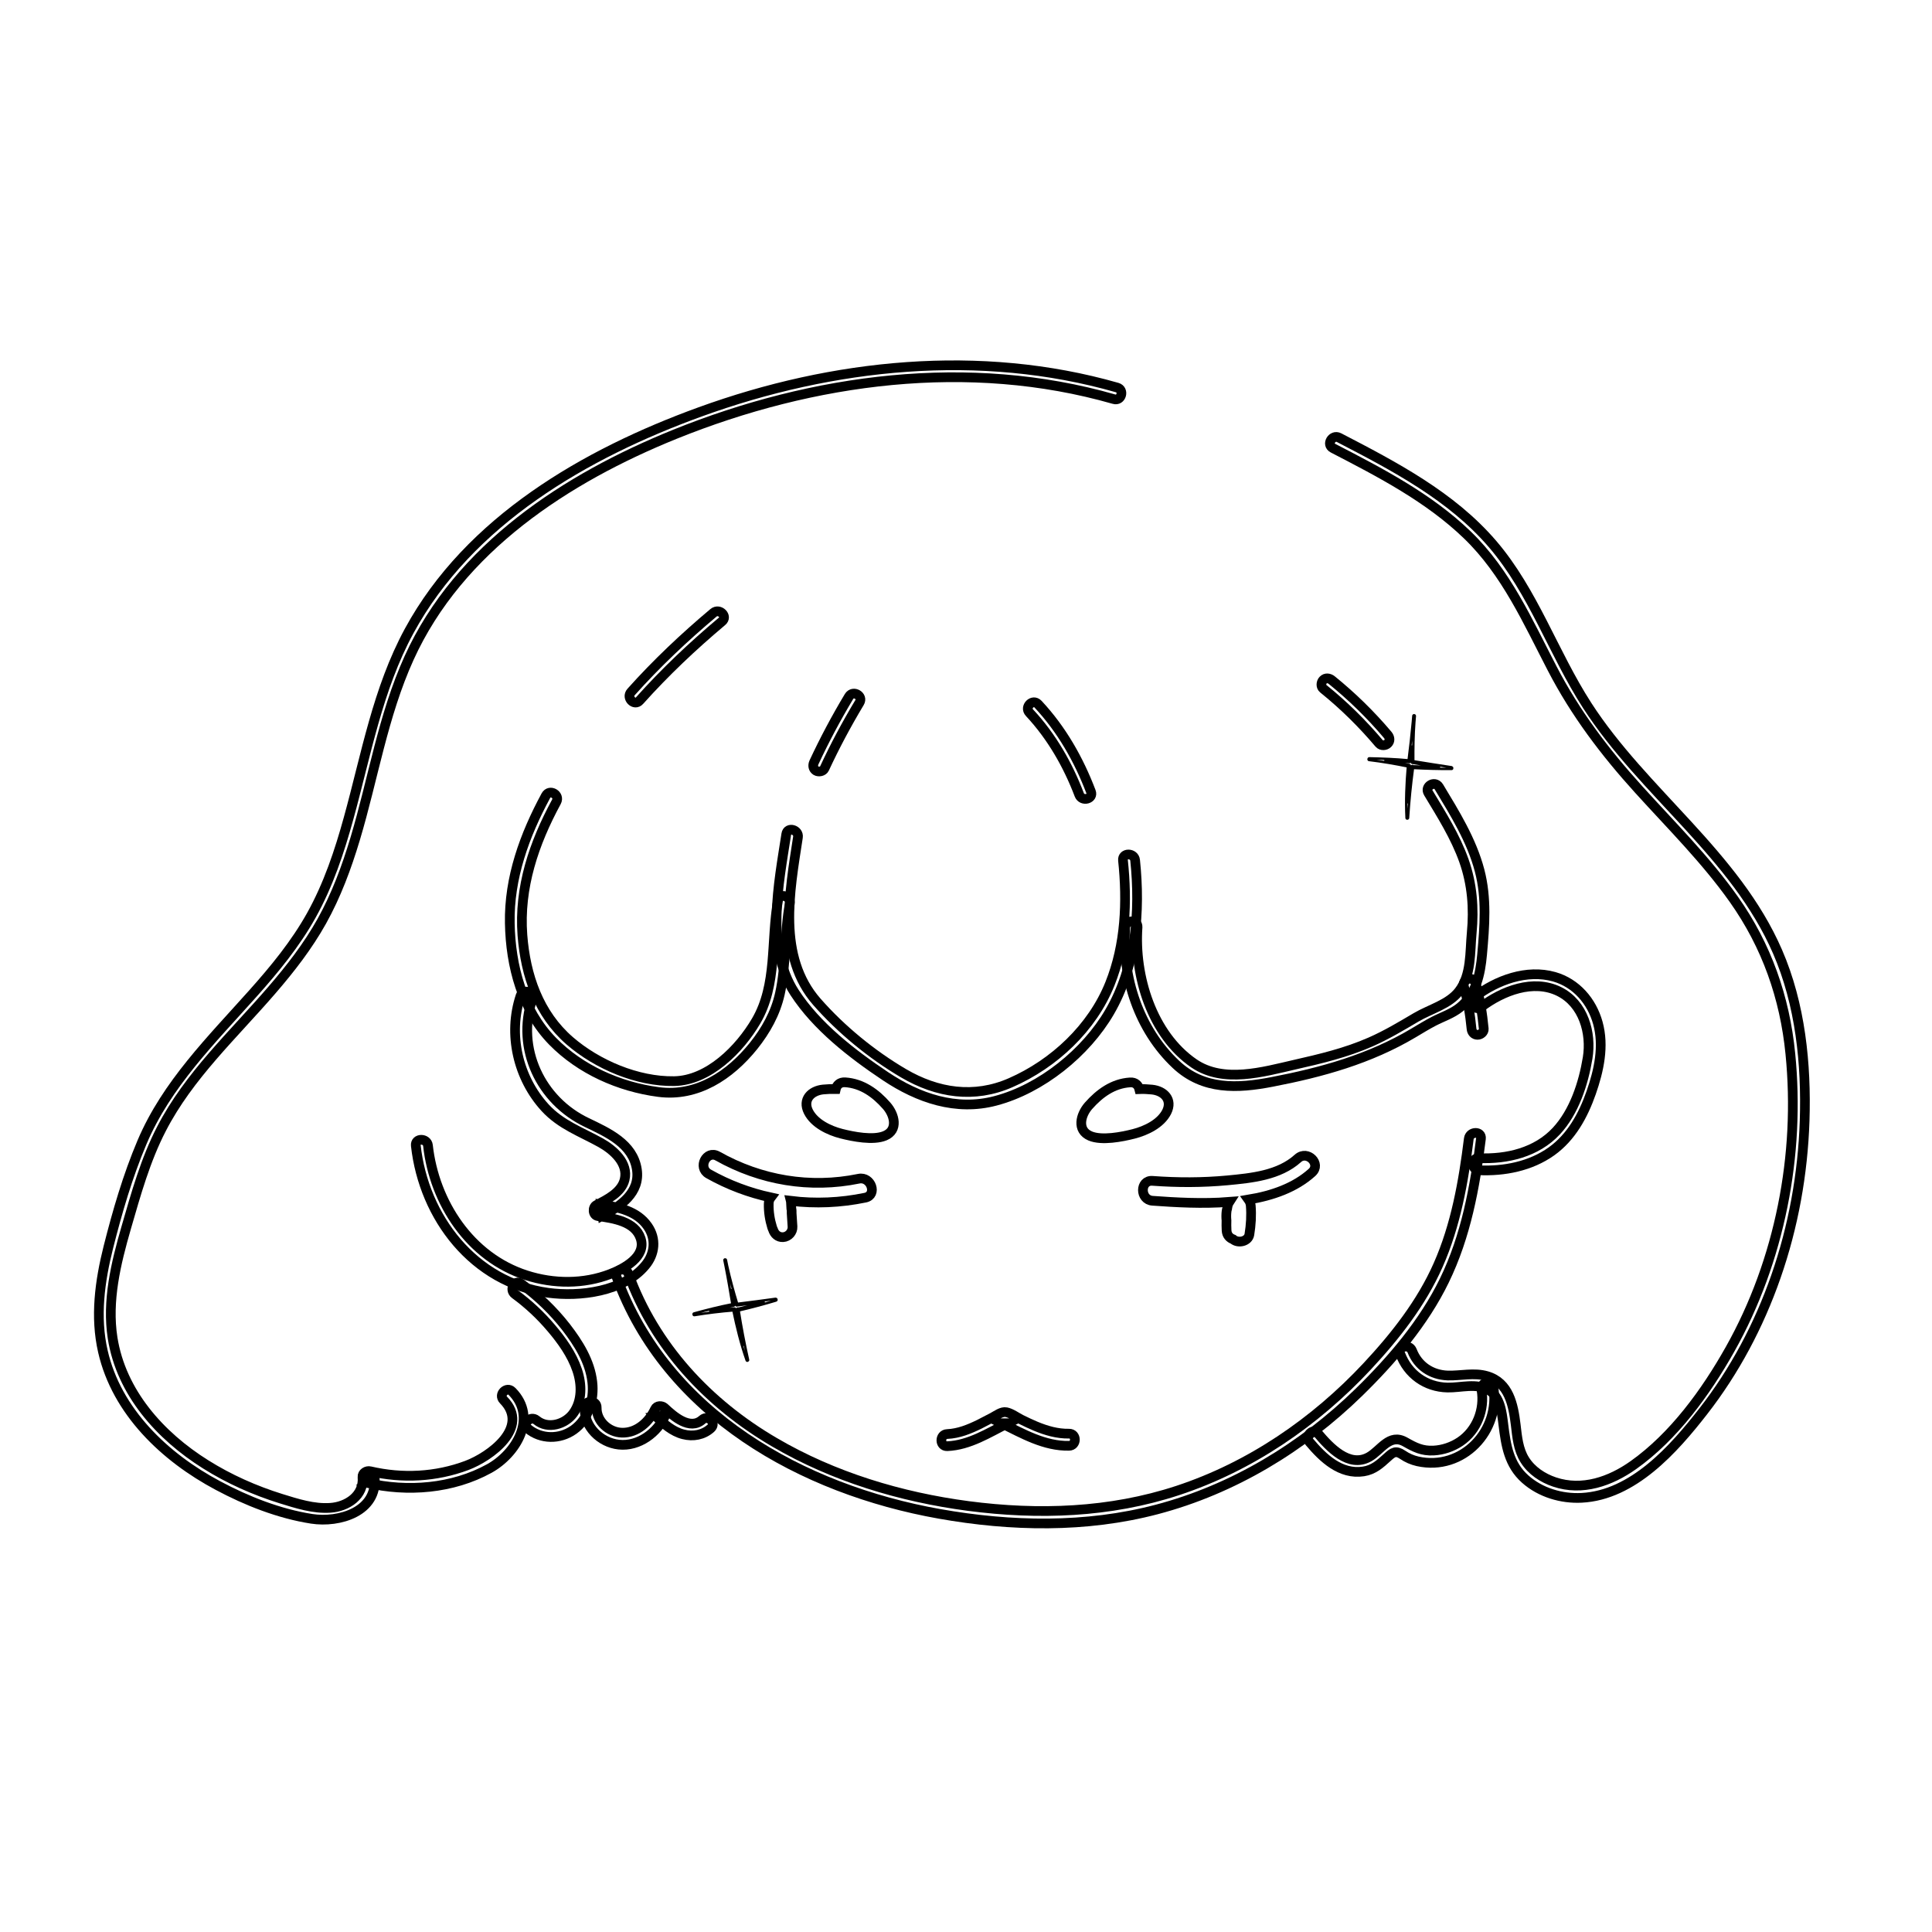 <?xml version="1.0" encoding="utf-8"?>
<!-- Generator: Adobe Illustrator 23.0.6, SVG Export Plug-In . SVG Version: 6.00 Build 0)  -->
<svg version="1.1" id="Capa_1" xmlns="http://www.w3.org/2000/svg" xmlns:xlink="http://www.w3.org/1999/xlink" x="0px" y="0px"
	 viewBox="0 0 199 199" style="enable-background:new 0 0 199 199;" xml:space="preserve">
<style type="text/css">
	.st0{fill:none;stroke:#000000;stroke-miterlimit:10;}
	.st1{fill:none;stroke:#000000;stroke-width:0.25;stroke-miterlimit:10;}
</style>
<g>
	<path class="st0" d="M84.92,79.16c1.08-2.33,2.29-4.59,3.61-6.79c0.42-0.69-0.66-1.32-1.08-0.63c-1.32,2.2-2.53,4.47-3.61,6.79
		c-0.14,0.31-0.09,0.67,0.22,0.86C84.34,79.54,84.78,79.46,84.92,79.16L84.92,79.16z"/>
</g>
<g>
	<path class="st0" d="M56.23,81.95c-2.2,4.07-3.81,8.47-3.72,13.15c0.08,4.39,1.28,8.95,4.41,12.15c2.87,2.93,6.87,4.7,10.91,5.23
		c3.98,0.52,7.35-1.72,9.78-4.74c1.28-1.6,2.27-3.37,2.72-5.38c0.68-3.06,0.45-6.22,1.02-9.29c0.15-0.79-1.06-1.12-1.21-0.33
		c-0.76,4.14-0.05,8.67-2.26,12.43c-1.68,2.87-4.89,6.14-8.45,6.19c-3.78,0.06-7.92-1.71-10.74-4.15
		c-3.21-2.78-4.56-6.73-4.88-10.89c-0.37-4.9,1.19-9.47,3.5-13.73C57.7,81.87,56.62,81.24,56.23,81.95L56.23,81.95z"/>
</g>
<g>
	<path class="st0" d="M73.49,63.12c-3.01,2.53-5.87,5.23-8.49,8.16c-0.53,0.6,0.35,1.49,0.88,0.88c2.62-2.93,5.48-5.63,8.49-8.16
		C74.99,63.49,74.1,62.61,73.49,63.12L73.49,63.12z"/>
</g>
<g>
	<path class="st0" d="M112.37,81.54c-1.26-3.31-3.02-6.41-5.45-9.01c-0.55-0.59-1.43,0.3-0.88,0.88c2.27,2.43,3.95,5.36,5.13,8.46
		C111.45,82.61,112.66,82.29,112.37,81.54L112.37,81.54z"/>
</g>
<g>
	<path class="st0" d="M80.99,85.91c-0.78,5.1-2.16,11.67,0.85,16.32c2.26,3.49,5.93,6.33,9.36,8.62c3.38,2.26,7.28,3.61,11.33,2.54
		c4.72-1.24,9.32-4.96,11.76-9.15c2.73-4.69,3.18-10.33,2.63-15.63c-0.08-0.79-1.33-0.8-1.25,0c0.45,4.26,0.27,8.69-1.34,12.71
		c-1.82,4.55-5.77,8.25-10.23,10.2c-3.76,1.65-7.55,1.07-11.03-0.97c-3.27-1.92-6.43-4.51-8.93-7.36
		c-4.09-4.67-2.81-11.32-1.95-16.95C82.31,85.46,81.11,85.12,80.99,85.91L80.99,85.91z"/>
</g>
<g>
	<path class="st0" d="M142.94,75.7c-1.74-2.06-3.67-3.95-5.77-5.65c-0.26-0.21-0.63-0.26-0.88,0c-0.22,0.22-0.26,0.67,0,0.88
		c2.1,1.69,4.03,3.59,5.77,5.65c0.22,0.26,0.66,0.22,0.88,0C143.2,76.33,143.16,75.96,142.94,75.7L142.94,75.7z"/>
</g>
<g>
	<path class="st0" d="M115.9,95.51c-0.36,5.16,1.41,10.54,5.23,14.13c2.82,2.65,6.32,2.49,9.89,1.8c5.14-0.99,10.05-2.35,14.57-5.04
		c0.69-0.41,1.37-0.83,2.08-1.2c0.91-0.47,1.89-0.78,2.7-1.43c1.67-1.35,2.11-3.42,2.29-5.46c0.26-2.91,0.49-5.79-0.26-8.65
		c-0.82-3.11-2.55-5.89-4.19-8.61c-0.42-0.69-1.5-0.06-1.08,0.63c1.35,2.24,2.78,4.5,3.66,6.98c0.85,2.41,1.04,4.89,0.8,7.42
		c-0.19,2-0.02,4.35-1.31,6.02c-1.04,1.35-2.98,1.84-4.42,2.69c-1.54,0.91-3.06,1.82-4.7,2.54c-2.5,1.1-5.14,1.73-7.79,2.33
		c-3.28,0.75-7.34,1.95-10.38-0.12c-4.35-2.98-6.18-9.01-5.82-14.04C117.21,94.7,115.96,94.71,115.9,95.51L115.9,95.51z"/>
</g>
<g>
	<path class="st0" d="M42.83,118c0.82,7.4,5.96,14.12,13.62,15.16c3.25,0.44,7.77-0.11,10.01-2.81c1-1.19,1.16-2.75,0.25-4.05
		c-1.1-1.58-3.01-1.96-4.79-2.23c0.05,0.38,0.1,0.76,0.15,1.14c1.84-0.96,3.89-2.37,3.53-4.75c-0.4-2.66-3.02-3.81-5.16-4.84
		c-4.75-2.26-7.31-7.63-5.61-12.72c0.26-0.76-0.95-1.09-1.21-0.33c-1.32,3.96-0.28,8.46,2.53,11.53c1.62,1.76,3.7,2.48,5.73,3.61
		c1.3,0.73,2.86,2.1,2.46,3.78c-0.32,1.33-1.79,2.06-2.9,2.63c-0.44,0.23-0.39,1.06,0.15,1.14c1.57,0.23,3.82,0.53,4.4,2.31
		c0.61,1.87-1.72,3.11-3.12,3.65c-2.76,1.07-5.85,1.04-8.65,0.14c-5.8-1.86-9.49-7.49-10.14-13.38
		C43.99,117.21,42.74,117.2,42.83,118L42.83,118z"/>
</g>
<g>
	<path class="st0" d="M115.07,39.92c-14.12-4.04-29.29-2.46-42.97,2.51c-11.78,4.28-23.78,11.2-29.95,22.55
		c-3.26,6-4.44,12.78-6.24,19.29c-0.95,3.45-2.09,6.87-3.84,10.01c-1.64,2.94-3.78,5.54-6.01,8.04c-4.26,4.78-8.89,9.34-11.43,15.33
		c-1.47,3.46-2.55,7.18-3.47,10.82c-0.88,3.5-1.38,7.17-0.56,10.73c1.42,6.21,6.39,10.91,11.84,13.81c2.97,1.59,6.32,2.91,9.66,3.43
		c2.83,0.44,6.8-0.73,6.49-4.3c-0.26,0.2-0.53,0.4-0.79,0.6c4.17,0.97,8.81,0.61,12.6-1.48c2.75-1.52,5.01-5.22,2.35-7.93
		c-0.56-0.58-1.45,0.31-0.88,0.88c2.76,2.82-1.39,5.83-3.78,6.73c-3.19,1.2-6.65,1.37-9.96,0.6c-0.36-0.09-0.83,0.18-0.79,0.6
		c0.17,1.91-1.59,3.06-3.32,3.17c-1.7,0.12-3.45-0.44-5.06-0.94c-2.73-0.85-5.36-2.02-7.78-3.54c-4.69-2.94-8.69-7.39-9.58-13.01
		c-0.6-3.83,0.34-7.7,1.4-11.37c1-3.45,1.98-6.99,3.64-10.19c2.81-5.45,7.38-9.66,11.34-14.25c1.92-2.22,3.73-4.55,5.16-7.11
		c1.49-2.67,2.56-5.56,3.44-8.49c1.86-6.2,2.87-12.71,5.56-18.64c5.14-11.33,16.21-18.52,27.38-23.04
		c14.24-5.75,30.27-7.9,45.21-3.62C115.51,41.35,115.84,40.14,115.07,39.92L115.07,39.92z"/>
</g>
<g>
	<path class="st0" d="M152.83,105.97c-0.15-1.59-0.41-3.17-0.84-4.7c-0.09-0.33-0.44-0.53-0.77-0.44c-0.33,0.09-0.53,0.44-0.44,0.77
		c0.4,1.43,0.65,2.89,0.79,4.37c0.03,0.34,0.26,0.62,0.62,0.62C152.52,106.59,152.86,106.3,152.83,105.97L152.83,105.97z"/>
</g>
<g>
	<path class="st0" d="M63.51,131.53c5.11,14.1,19.13,21.89,33.25,24.4c7.38,1.31,15.09,1.47,22.38-0.45
		c7.89-2.08,15.02-6.4,20.84-12.08c3.42-3.34,6.69-7.18,8.79-11.5c2.23-4.58,3.15-9.59,3.77-14.61c0.1-0.8-1.15-0.79-1.25,0
		c-0.55,4.44-1.34,8.91-3.16,13.02c-1.73,3.91-4.41,7.32-7.31,10.43c-5.37,5.75-12.03,10.32-19.53,12.79
		c-6.96,2.29-14.33,2.54-21.56,1.59c-6.96-0.92-13.87-3-19.95-6.56c-6.82-3.98-12.35-9.89-15.06-17.38
		C64.44,130.45,63.23,130.77,63.51,131.53L63.51,131.53z"/>
</g>
<g>
	<path class="st0" d="M152.55,103.73c2.19-1.66,5.39-2.92,8.05-1.6c2.49,1.24,3.35,4.26,2.93,6.84c-0.43,2.62-1.38,5.55-3.22,7.53
		c-2.04,2.2-5.09,2.92-7.99,2.79c-0.8-0.04-0.8,1.21,0,1.25c2.61,0.12,5.33-0.41,7.49-1.95c2.05-1.47,3.26-3.7,4.08-6.03
		c0.8-2.29,1.36-4.8,0.69-7.2c-0.62-2.23-2.22-4.1-4.49-4.75c-2.83-0.8-5.91,0.34-8.17,2.05
		C151.28,103.13,151.91,104.22,152.55,103.73L152.55,103.73z"/>
</g>
<g>
	<path class="st0" d="M144.23,139.45c0.79,2.1,2.62,3.42,4.86,3.47c1.37,0.03,3.01-0.5,4.26,0.26c1.19,0.72,1.34,2.31,1.5,3.56
		c0.26,2.12,0.56,4.11,2.25,5.61c1.56,1.39,3.74,2.04,5.81,1.93c5.3-0.27,9.5-5.02,12.52-8.9c3.25-4.17,5.75-8.89,7.49-13.88
		c1.8-5.15,2.78-10.59,2.96-16.04c0.19-5.88-0.43-12-2.79-17.44c-4.34-10-13.8-16.36-19.61-25.36c-3.49-5.41-5.52-11.69-9.75-16.63
		c-4.23-4.93-10.13-8.01-15.8-10.95c-0.71-0.37-1.35,0.71-0.63,1.08c4.87,2.52,9.86,5.1,13.84,8.94c4,3.86,6.22,8.91,8.74,13.76
		c2.39,4.61,5.43,8.62,8.91,12.46c3.35,3.7,6.92,7.24,9.81,11.33c3.36,4.76,5.24,10.09,5.81,15.89c0.52,5.22,0.25,10.53-0.79,15.68
		c-1.04,5.16-2.84,10.17-5.43,14.77c-2.48,4.41-5.78,8.96-9.95,11.92c-2.37,1.68-5.26,2.7-8.12,1.74c-1.22-0.41-2.37-1.17-3.06-2.27
		c-0.69-1.09-0.79-2.39-0.94-3.64c-0.25-2.04-0.69-4.34-2.96-5c-1.33-0.39-2.7-0.02-4.05-0.06c-1.66-0.06-3.06-0.98-3.66-2.55
		C145.15,138.37,143.94,138.69,144.23,139.45L144.23,139.45z"/>
</g>
<g>
	<path class="st0" d="M97.57,148.96c2.29-0.1,4.24-1.37,6.23-2.36c-0.21,0-0.42,0-0.63,0c2.18,1.08,4.43,2.37,6.94,2.32
		c0.8-0.01,0.81-1.26,0-1.25c-1.2,0.02-2.34-0.31-3.44-0.77c-0.51-0.21-1-0.45-1.49-0.69c-0.46-0.23-1.02-0.65-1.53-0.75
		c-0.47-0.1-1.02,0.33-1.42,0.54c-0.45,0.24-0.9,0.47-1.35,0.7c-1.04,0.51-2.14,0.96-3.32,1.01
		C96.77,147.74,96.76,148.99,97.57,148.96L97.57,148.96z"/>
</g>
<g>
	<path class="st0" d="M53.04,133.3c1.38,1.01,2.63,2.18,3.73,3.48c1.09,1.28,2.14,2.74,2.68,4.35c0.49,1.45,0.53,3.15-0.4,4.44
		c-0.83,1.15-2.62,1.68-3.79,0.71c-0.62-0.51-1.5,0.37-0.88,0.88c1.34,1.11,3.26,1.12,4.68,0.13c1.55-1.08,2.16-3.12,1.95-4.93
		c-0.24-2.13-1.42-4-2.7-5.66c-1.33-1.71-2.89-3.2-4.64-4.48C53.02,131.75,52.4,132.83,53.04,133.3L53.04,133.3z"/>
</g>
<g>
	<path class="st0" d="M60.21,144.99c-0.04,1.97,1.62,3.6,3.53,3.81c2.06,0.22,3.97-1.23,4.8-3.03c-0.33,0.04-0.65,0.08-0.98,0.13
		c0.82,0.76,1.71,1.56,2.82,1.84c1.01,0.26,2.06,0.07,2.84-0.63c0.6-0.54-0.28-1.42-0.88-0.88c-1.28,1.14-2.97-0.36-3.89-1.22
		c-0.27-0.25-0.8-0.26-0.98,0.13c-0.61,1.32-1.87,2.47-3.4,2.43c-1.37-0.03-2.64-1.18-2.61-2.58
		C61.48,144.18,60.23,144.18,60.21,144.99L60.21,144.99z"/>
</g>
<g>
	<path class="st0" d="M134.88,148.53c1.39,1.65,3.2,3.39,5.56,3.03c1.05-0.16,1.71-0.77,2.46-1.45c0.58-0.53,0.87-0.74,1.58-0.26
		c0.47,0.32,0.98,0.54,1.54,0.67c4.63,1.03,8.58-3.16,7.79-7.69c-0.14-0.79-1.34-0.46-1.21,0.33c0.35,2.02-0.48,4.17-2.2,5.33
		c-0.81,0.54-1.76,0.87-2.74,0.92c-1.18,0.06-1.92-0.32-2.91-0.88c-1.64-0.94-2.52,0.87-3.75,1.55c-2.06,1.14-4.06-1.02-5.25-2.43
		C135.24,147.03,134.36,147.92,134.88,148.53L134.88,148.53z"/>
</g>
<path class="st0" d="M133.68,119.32c-1.94,1.75-4.75,2.02-7.25,2.26c-2.57,0.24-5.15,0.24-7.72,0.05c-1.32-0.1-1.31,1.96,0,2.05
	c2.35,0.17,5.16,0.34,7.91,0.12c-0.11,0.17-0.18,0.37-0.2,0.58c0,0.03,0,0.05-0.01,0.08c-0.03,0.09-0.06,0.19-0.07,0.29
	c-0.04,0.33-0.04,0.64-0.01,0.96c-0.01,0.34-0.01,0.68,0.01,1.02c0.02,0.49,0.31,0.79,0.67,0.92c0.51,0.45,1.56,0.24,1.68-0.5
	c0.16-0.99,0.22-1.97,0.14-2.97c-0.02-0.23-0.1-0.44-0.23-0.62c2.48-0.41,4.8-1.23,6.53-2.79
	C136.12,119.88,134.66,118.43,133.68,119.32z"/>
<path class="st0" d="M88.45,121.41c-5.01,1.03-10.09,0.17-14.53-2.33c-1.16-0.65-2.08,1.18-0.93,1.83c2.04,1.15,4.19,1.95,6.4,2.43
	c-0.13,0.17-0.21,0.38-0.21,0.66c-0.02,0.82,0.11,1.64,0.35,2.42c0.02,0.08,0.06,0.15,0.09,0.22c0.14,0.46,0.51,0.82,1.04,0.79
	c0.55-0.03,1-0.53,0.97-1.08c-0.03-0.46-0.06-0.93-0.09-1.39c0-0.08,0-0.15,0-0.23c0-0.08-0.01-0.15-0.03-0.23
	c-0.01-0.23-0.03-0.46-0.04-0.69c0-0.04-0.01-0.08-0.02-0.12c2.52,0.31,5.11,0.2,7.68-0.33C90.4,123.09,89.73,121.14,88.45,121.41z"
	/>
<path class="st0" d="M118.66,112.23c-0.43-0.04-0.87-0.07-1.31-0.05c-0.1-0.4-0.41-0.73-0.95-0.69c-1.75,0.11-3.14,1.12-4.28,2.41
	c-0.81,0.92-1.24,2.51,0.18,3.11c1.2,0.5,3.26,0.09,4.48-0.22c1.25-0.32,2.77-1.04,3.39-2.26
	C120.8,113.27,119.9,112.36,118.66,112.23z"/>
<path class="st0" d="M91.32,113.89c-1.13-1.29-2.53-2.3-4.28-2.41c-0.54-0.03-0.86,0.29-0.95,0.69c-0.44-0.01-0.88,0.01-1.31,0.05
	c-1.24,0.13-2.14,1.04-1.51,2.29c0.62,1.22,2.14,1.94,3.39,2.26c1.22,0.31,3.28,0.72,4.48,0.22
	C92.56,116.4,92.13,114.81,91.32,113.89z"/>
<g id="XMLID_67_">
	<g>
	</g>
	<g>
		<path class="st1" d="M149.58,79.12c0-0.04-0.02-0.08-0.06-0.09c-1.32-0.19-2.63-0.41-3.95-0.62c-0.01-1.35,0.01-2.7,0.11-4.05
			c0.02-0.2,0.04-0.4,0.05-0.6c0.01-0.11-0.14-0.13-0.15-0.02c-0.02,0.2-0.04,0.4-0.05,0.6c-0.12,1.33-0.27,2.65-0.44,3.98
			c-1.35-0.13-2.7-0.18-4.05-0.21c-0.09,0-0.12,0.16-0.02,0.17c1.34,0.16,2.67,0.39,4,0.66c-0.15,1.77-0.23,3.54-0.14,5.31
			c0.01,0.1,0.14,0.09,0.15,0c0.11-1.73,0.28-3.44,0.51-5.15c1.32,0.07,2.64,0.11,3.96,0.1c0.01,0,0.01,0,0.02,0l0,0
			C149.57,79.2,149.58,79.16,149.58,79.12z"/>
		<path class="st1" d="M145.54,78.93c-0.03-0.06-0.13-0.05-0.14,0.03c-0.17,1.26-0.31,2.53-0.41,3.8c0-1.27,0.07-2.53,0.17-3.79
			c0.07-0.01,0.08-0.15,0-0.17c-0.85-0.18-1.71-0.34-2.57-0.47c0.86,0.03,1.71,0.08,2.56,0.17c0.01,0,0.03,0,0.04-0.01
			c0.02-0.01,0.04-0.03,0.04-0.07c0.07-0.55,0.13-1.09,0.19-1.64c-0.01,0.57-0.01,1.14-0.01,1.72c0,0.04,0.02,0.07,0.05,0.07
			c0,0,0.01,0,0.01,0c0.95,0.16,1.91,0.31,2.86,0.46C147.41,79.01,146.48,78.98,145.54,78.93z"/>
	</g>
</g>
<g id="XMLID_66_">
	<g>
	</g>
	<g>
		<path class="st1" d="M79.98,133.85c-0.01-0.04-0.04-0.07-0.08-0.07c-1.32,0.19-2.64,0.35-3.97,0.52c-0.39-1.29-0.75-2.6-1.04-3.92
			c-0.04-0.2-0.08-0.39-0.12-0.59c-0.02-0.11-0.17-0.09-0.15,0.02c0.04,0.2,0.08,0.39,0.12,0.59c0.26,1.31,0.48,2.62,0.7,3.94
			c-1.33,0.26-2.64,0.59-3.95,0.95c-0.09,0.02-0.07,0.18,0.03,0.17c1.33-0.22,2.67-0.38,4.02-0.49c0.36,1.74,0.78,3.46,1.37,5.14
			c0.03,0.09,0.16,0.05,0.14-0.04c-0.38-1.69-0.7-3.38-0.97-5.09c1.29-0.3,2.56-0.64,3.83-1.02c0,0,0,0,0,0c0.01,0,0.01,0,0.02-0.01
			l0,0C79.99,133.93,79.99,133.88,79.98,133.85z"/>
		<path class="st1" d="M76.05,134.8c-0.05-0.05-0.14-0.02-0.12,0.07c0.19,1.26,0.42,2.51,0.67,3.76c-0.36-1.21-0.65-2.45-0.9-3.69
			c0.07-0.03,0.04-0.17-0.05-0.16c-0.87,0.07-1.74,0.16-2.6,0.27c0.83-0.21,1.66-0.4,2.5-0.56c0.02,0,0.03-0.01,0.04-0.02
			c0.02-0.02,0.03-0.04,0.02-0.08c-0.09-0.54-0.18-1.09-0.28-1.63c0.15,0.55,0.31,1.1,0.48,1.65c0.01,0.04,0.04,0.06,0.07,0.05
			c0,0,0.01,0,0.01,0c0.96-0.12,1.92-0.24,2.87-0.37C77.87,134.36,76.96,134.59,76.05,134.8z"/>
	</g>
</g>
</svg>
